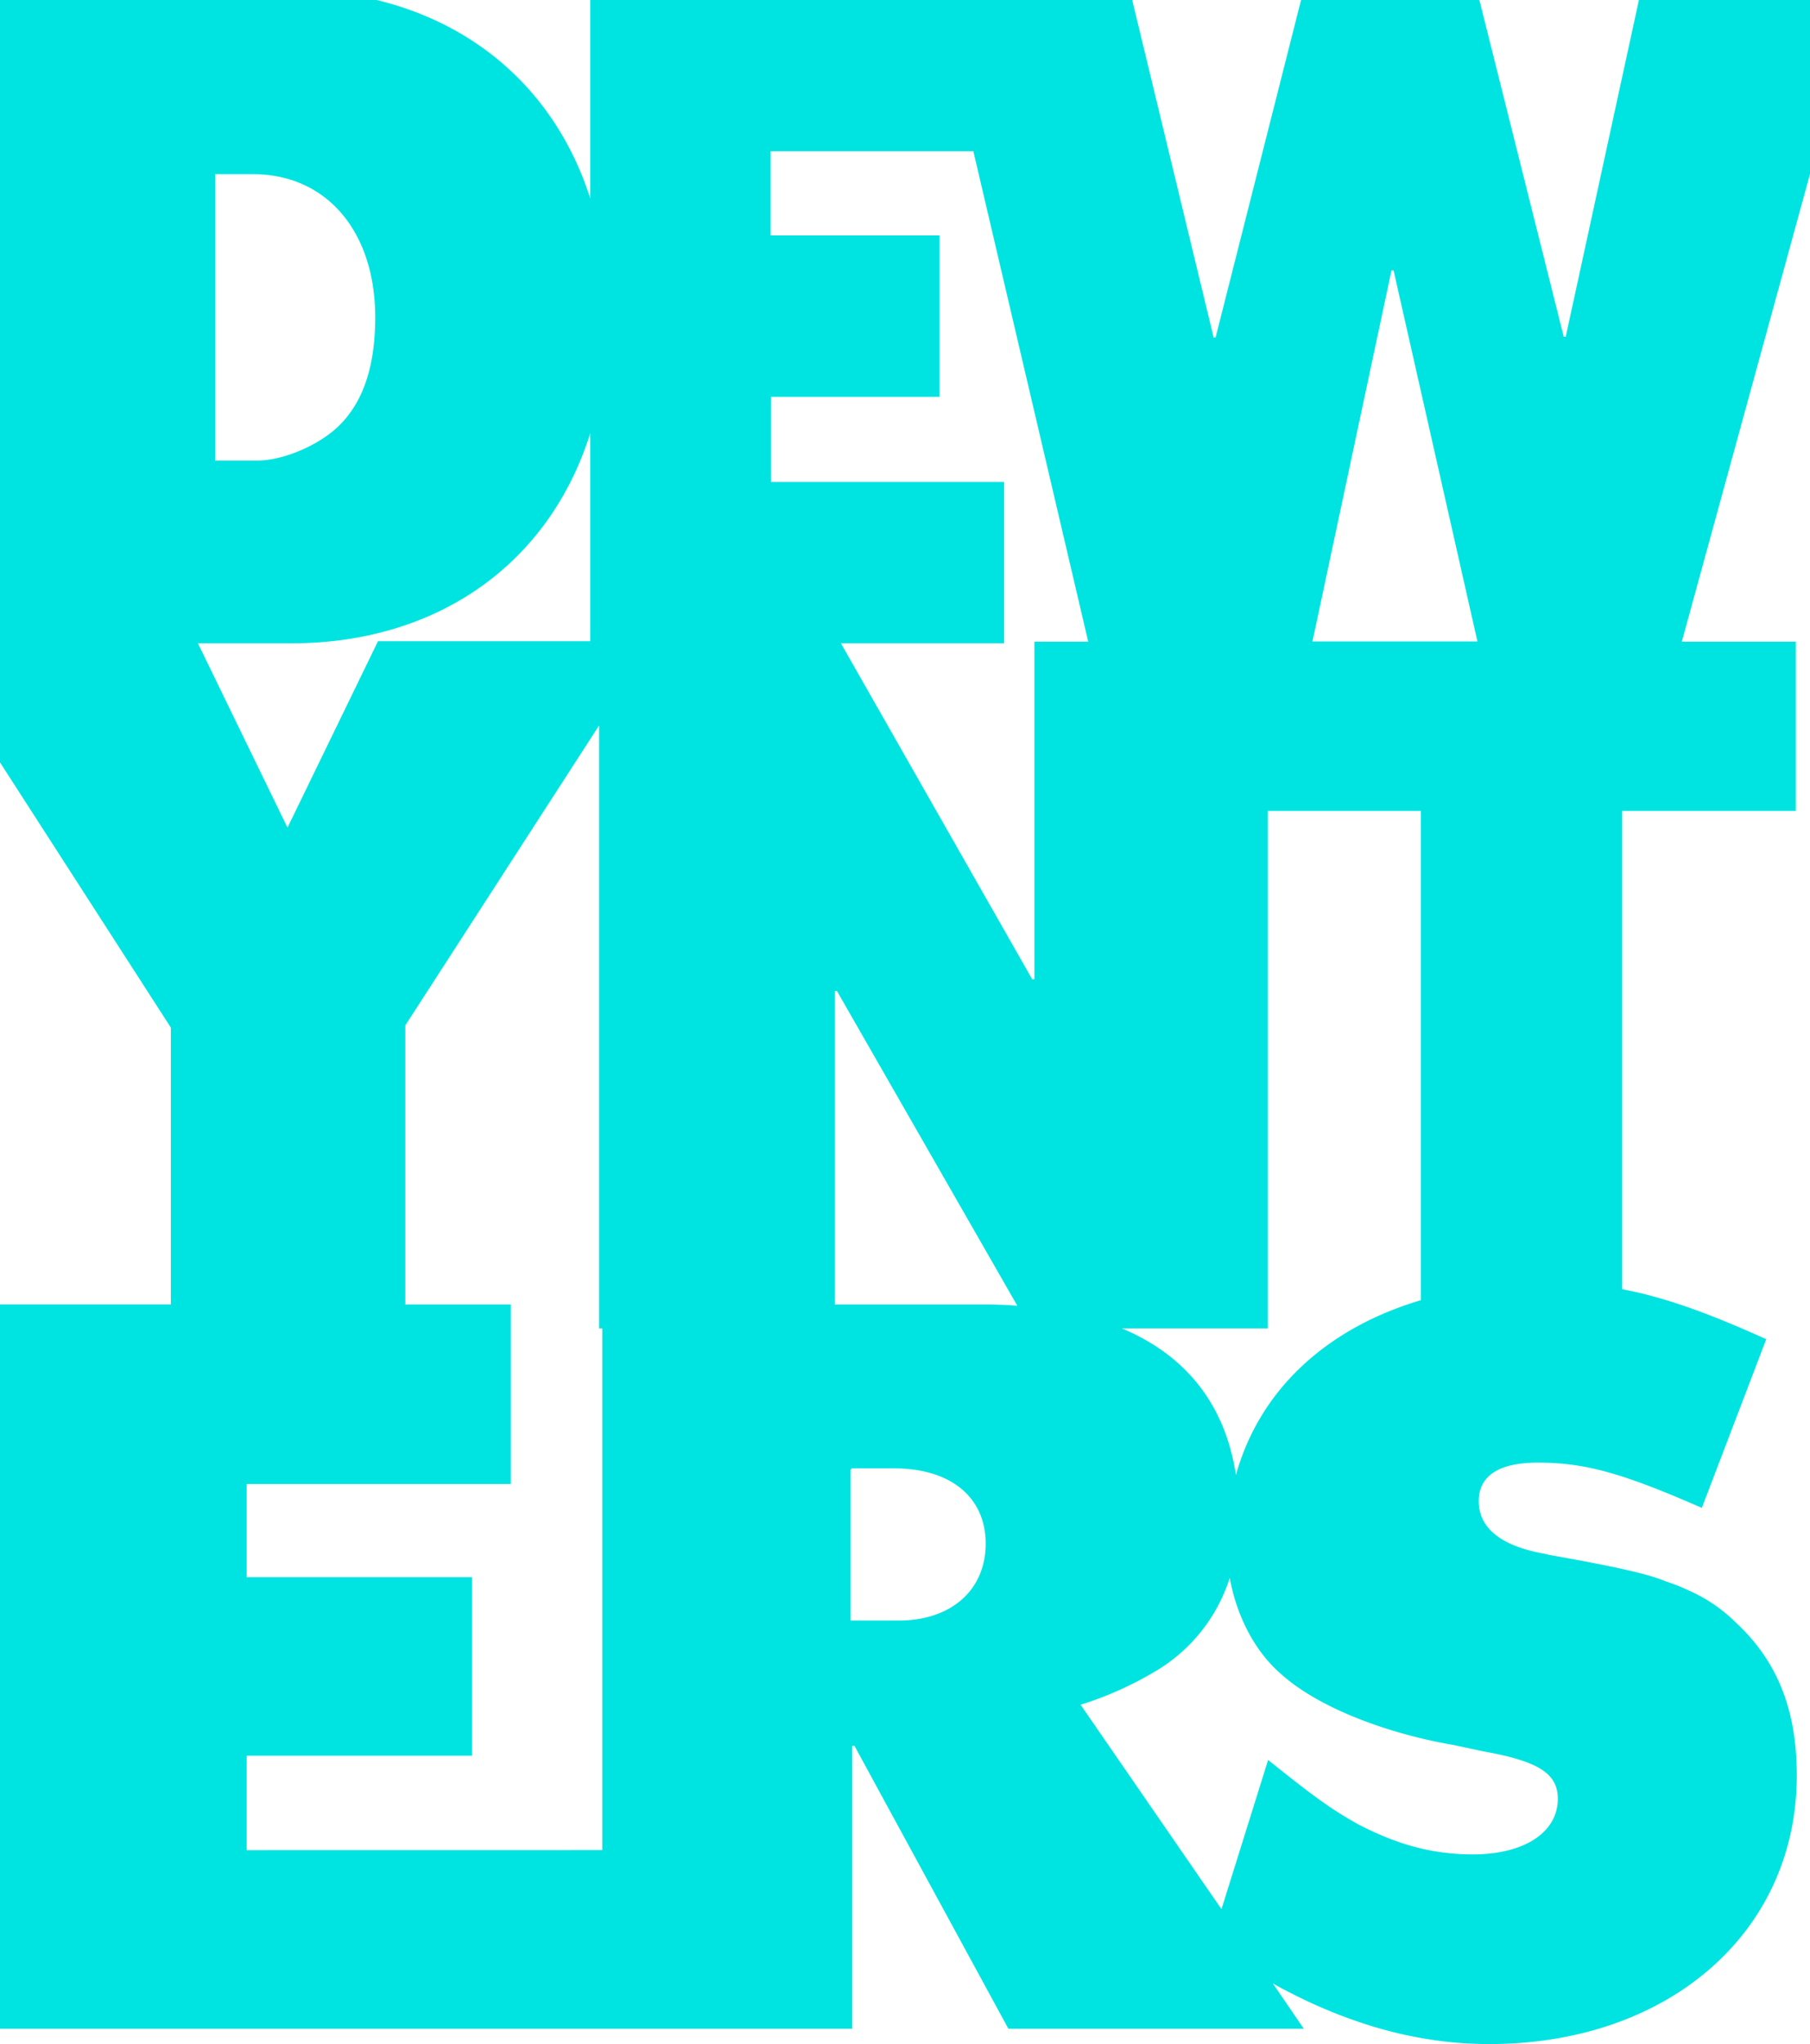 <svg id="Layer_1" data-name="Layer 1" xmlns="http://www.w3.org/2000/svg" xmlns:xlink="http://www.w3.org/1999/xlink" viewBox="0 0 326 368"><defs><style>.cls-1{fill:none;}.cls-2{clip-path:url(#clip-path);}.cls-3{fill:#00e4e1;}</style><clipPath id="clip-path"><rect class="cls-1" width="326" height="368"/></clipPath></defs><title>logo-mobile</title><g class="cls-2"><path class="cls-3" d="M335-2H295.62L282,60.64h-.35L265.95-2H234.84l-15.9,62.76h-.35L203.44-2H106.31V35.72C98.91,12.58,78.88-1.83,51.9-1.83H-1.83V115.53H-14L30.77,185v49.84H-1.37v130.4H153.5V314.31h.4l27.72,50.93h53.21l-5.57-8.15c1.49.86,3,1.61,4.82,2.53,11.48,5.57,22.67,8.38,34.15,8.38,32.32,0,55.39-20.15,55.39-48.35,0-11.77-3.45-20.55-11-27.56a28,28,0,0,0-8.44-5.74,34.32,34.32,0,0,0-4.19-1.66c-3.21-1.38-9.7-2.76-21-4.77l-1-.23c-7.63-1.38-11.65-4.59-11.65-9.42,0-4.59,3.62-6.95,10.68-6.95,8.61,0,15.44,2,29.5,8.15l11.6-30.37c-10.56-4.77-18.42-7.58-25.95-9V146h31.28V115.53H302.91l27.21-99.22ZM255.84,234.1c-17.11,5.11-29,16.25-33.24,31.46-1.89-12.57-8.9-21.53-20.55-26.41h26.29V146H255.9V234.1ZM138.8,71.44h30.42V42.38H138.8V27.23h36.51L196,115.53h-9.7v60.75h-.4l-34.44-60.46h29.39V86.77h-42V71.44ZM106.31,78v37.44H68.08L51.78,149,35.65,115.82H52.41C79.1,115.82,99,101.24,106.31,78ZM38.75,31.36h6.83c13.2,0,22,10.28,22,25.78,0,8.84-2.18,15.33-6.66,19.64-3.62,3.44-9.93,6.14-14.64,6.14H38.75Zm5.68,301.73v-17H85V283.94H44.43V267.17H92V234.85H73V184.61l34.9-54V239.15h.57v93.93Zm117.44-41.34h-8.67V264.59l.23-.23h7.63c10.22,0,16.47,5.23,16.47,13.55S171.35,291.75,161.88,291.75Zm15.1-56.9H150.34V178.41h.4l32.49,56.67C181.16,234.91,179.1,234.85,177,234.85Zm90.12,80.44c10,1.78,13.49,4,13.49,8.56,0,6-6,10-15.27,10-7.4,0-13.66-1.78-20.67-5.4-5-2.81-8-5-16.24-11.6L220,343.71l-25.37-36.8a62.81,62.81,0,0,0,13.43-6,30.18,30.18,0,0,0,13.43-16.82c1.26,6.95,4.59,13.32,9.3,17.34,6.43,5.8,18.48,10.57,31.11,12.75ZM236.38,115.53,250.62,48.7H251l15.1,66.78H236.38Z"/></g></svg>